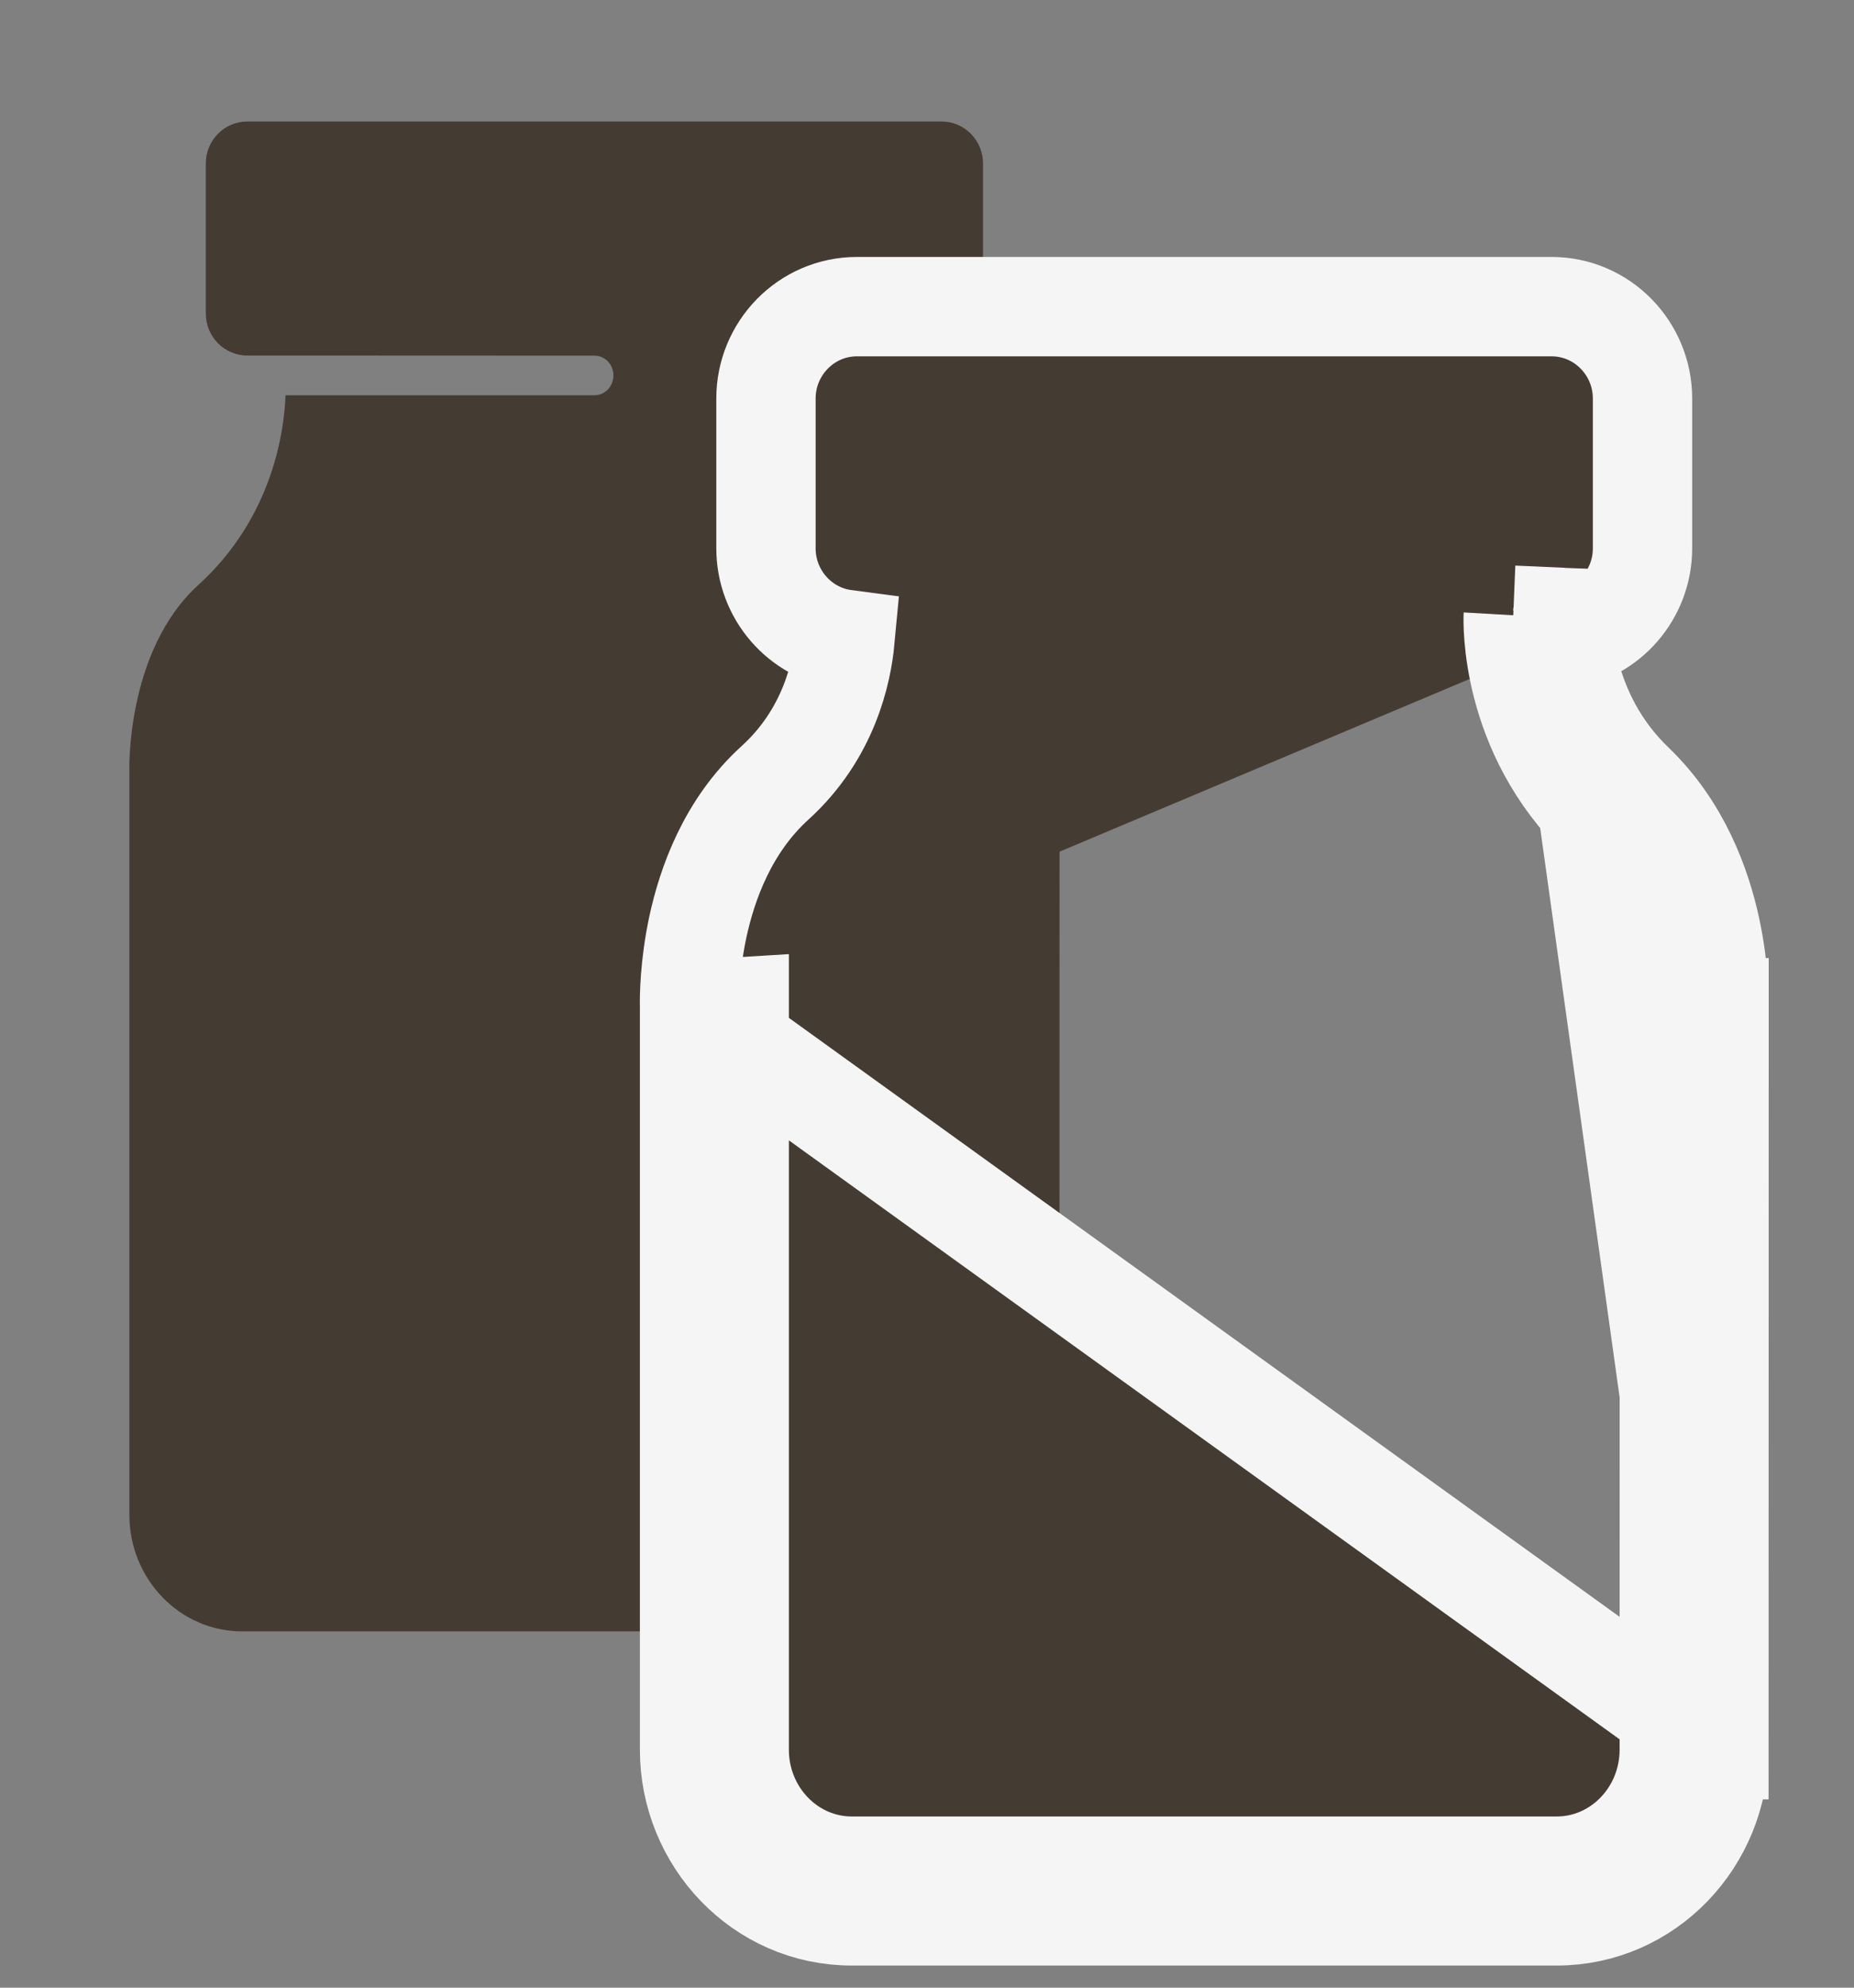 <svg width="14" height="15" viewBox="0 0 14 15" fill="none" xmlns="http://www.w3.org/2000/svg">
<rect x="0" y="0" width="14" height="15" fill="#808080" stroke="none"/>
<path d="M1.499 4.413C2.066 3.898 2.147 3.237 2.156 2.983H4.489C4.568 2.983 4.632 2.916 4.632 2.833C4.632 2.75 4.568 2.684 4.489 2.684L2.013 2.683H1.867C1.694 2.683 1.554 2.541 1.554 2.365V1.234C1.554 1.059 1.694 0.917 1.867 0.917H7.11C7.283 0.917 7.423 1.059 7.423 1.234V2.365C7.423 2.541 7.283 2.683 7.11 2.683H6.967C6.891 2.683 6.828 2.745 6.824 2.826L6.822 2.87C6.82 2.906 6.79 3.754 7.476 4.411C8.028 4.939 8.002 5.818 8.001 5.833L8 11.432C8 11.916 7.619 12.311 7.15 12.311H1.827C1.358 12.311 0.977 11.916 0.977 11.432V5.826C0.976 5.817 0.949 4.913 1.499 4.413L1.499 4.413Z" fill="#443B32"/>
<path d="M11.427 4.643C11.425 4.678 11.395 5.526 12.081 6.183C12.633 6.712 12.606 7.59 12.606 7.605M11.427 4.643L11.572 4.65L11.715 4.657L11.796 4.66C11.784 4.707 11.756 4.751 11.715 4.783C11.677 4.812 11.629 4.831 11.572 4.831H11.715C11.747 4.831 11.779 4.829 11.81 4.824M11.427 4.643L11.572 4.649L11.715 4.656L11.797 4.659M11.427 4.643L11.797 4.659M11.81 4.824C11.818 4.895 11.832 4.984 11.858 5.085C11.924 5.335 12.059 5.643 12.34 5.912L12.34 5.912C12.691 6.249 12.847 6.683 12.917 7.007C12.983 7.314 12.982 7.558 12.981 7.61M11.81 4.824C12.149 4.778 12.403 4.483 12.403 4.138V3.007C12.403 2.63 12.1 2.314 11.715 2.314H6.472C6.087 2.314 5.784 2.63 5.784 3.007V4.138C5.784 4.485 6.04 4.78 6.381 4.825C6.358 5.072 6.259 5.539 5.852 5.908L5.852 5.908C5.493 6.234 5.339 6.673 5.269 6.998C5.207 7.291 5.205 7.531 5.207 7.603M11.81 4.824L12.98 13.204M12.981 7.61L12.981 7.605L12.606 7.605M12.981 7.61C12.981 7.614 12.981 7.617 12.981 7.619L12.606 7.605M12.981 7.61L12.98 13.204H12.605M12.606 7.605L12.605 13.204M12.605 13.204L12.98 13.204M12.605 13.204C12.605 13.689 12.224 14.083 11.755 14.083H6.432C5.963 14.083 5.582 13.689 5.582 13.204V7.599L5.207 7.622C5.207 7.618 5.207 7.612 5.207 7.603M12.98 13.204C12.98 13.884 12.442 14.458 11.755 14.458H6.432C5.745 14.458 5.207 13.884 5.207 13.204V7.603M12.98 13.204L5.207 7.603M11.797 4.659C11.8 4.645 11.803 4.631 11.803 4.616C11.803 4.616 11.803 4.616 11.803 4.616L11.797 4.659Z" fill="#443B32" stroke="#F5F5F5" stroke-width="0.75"/>
</svg>
